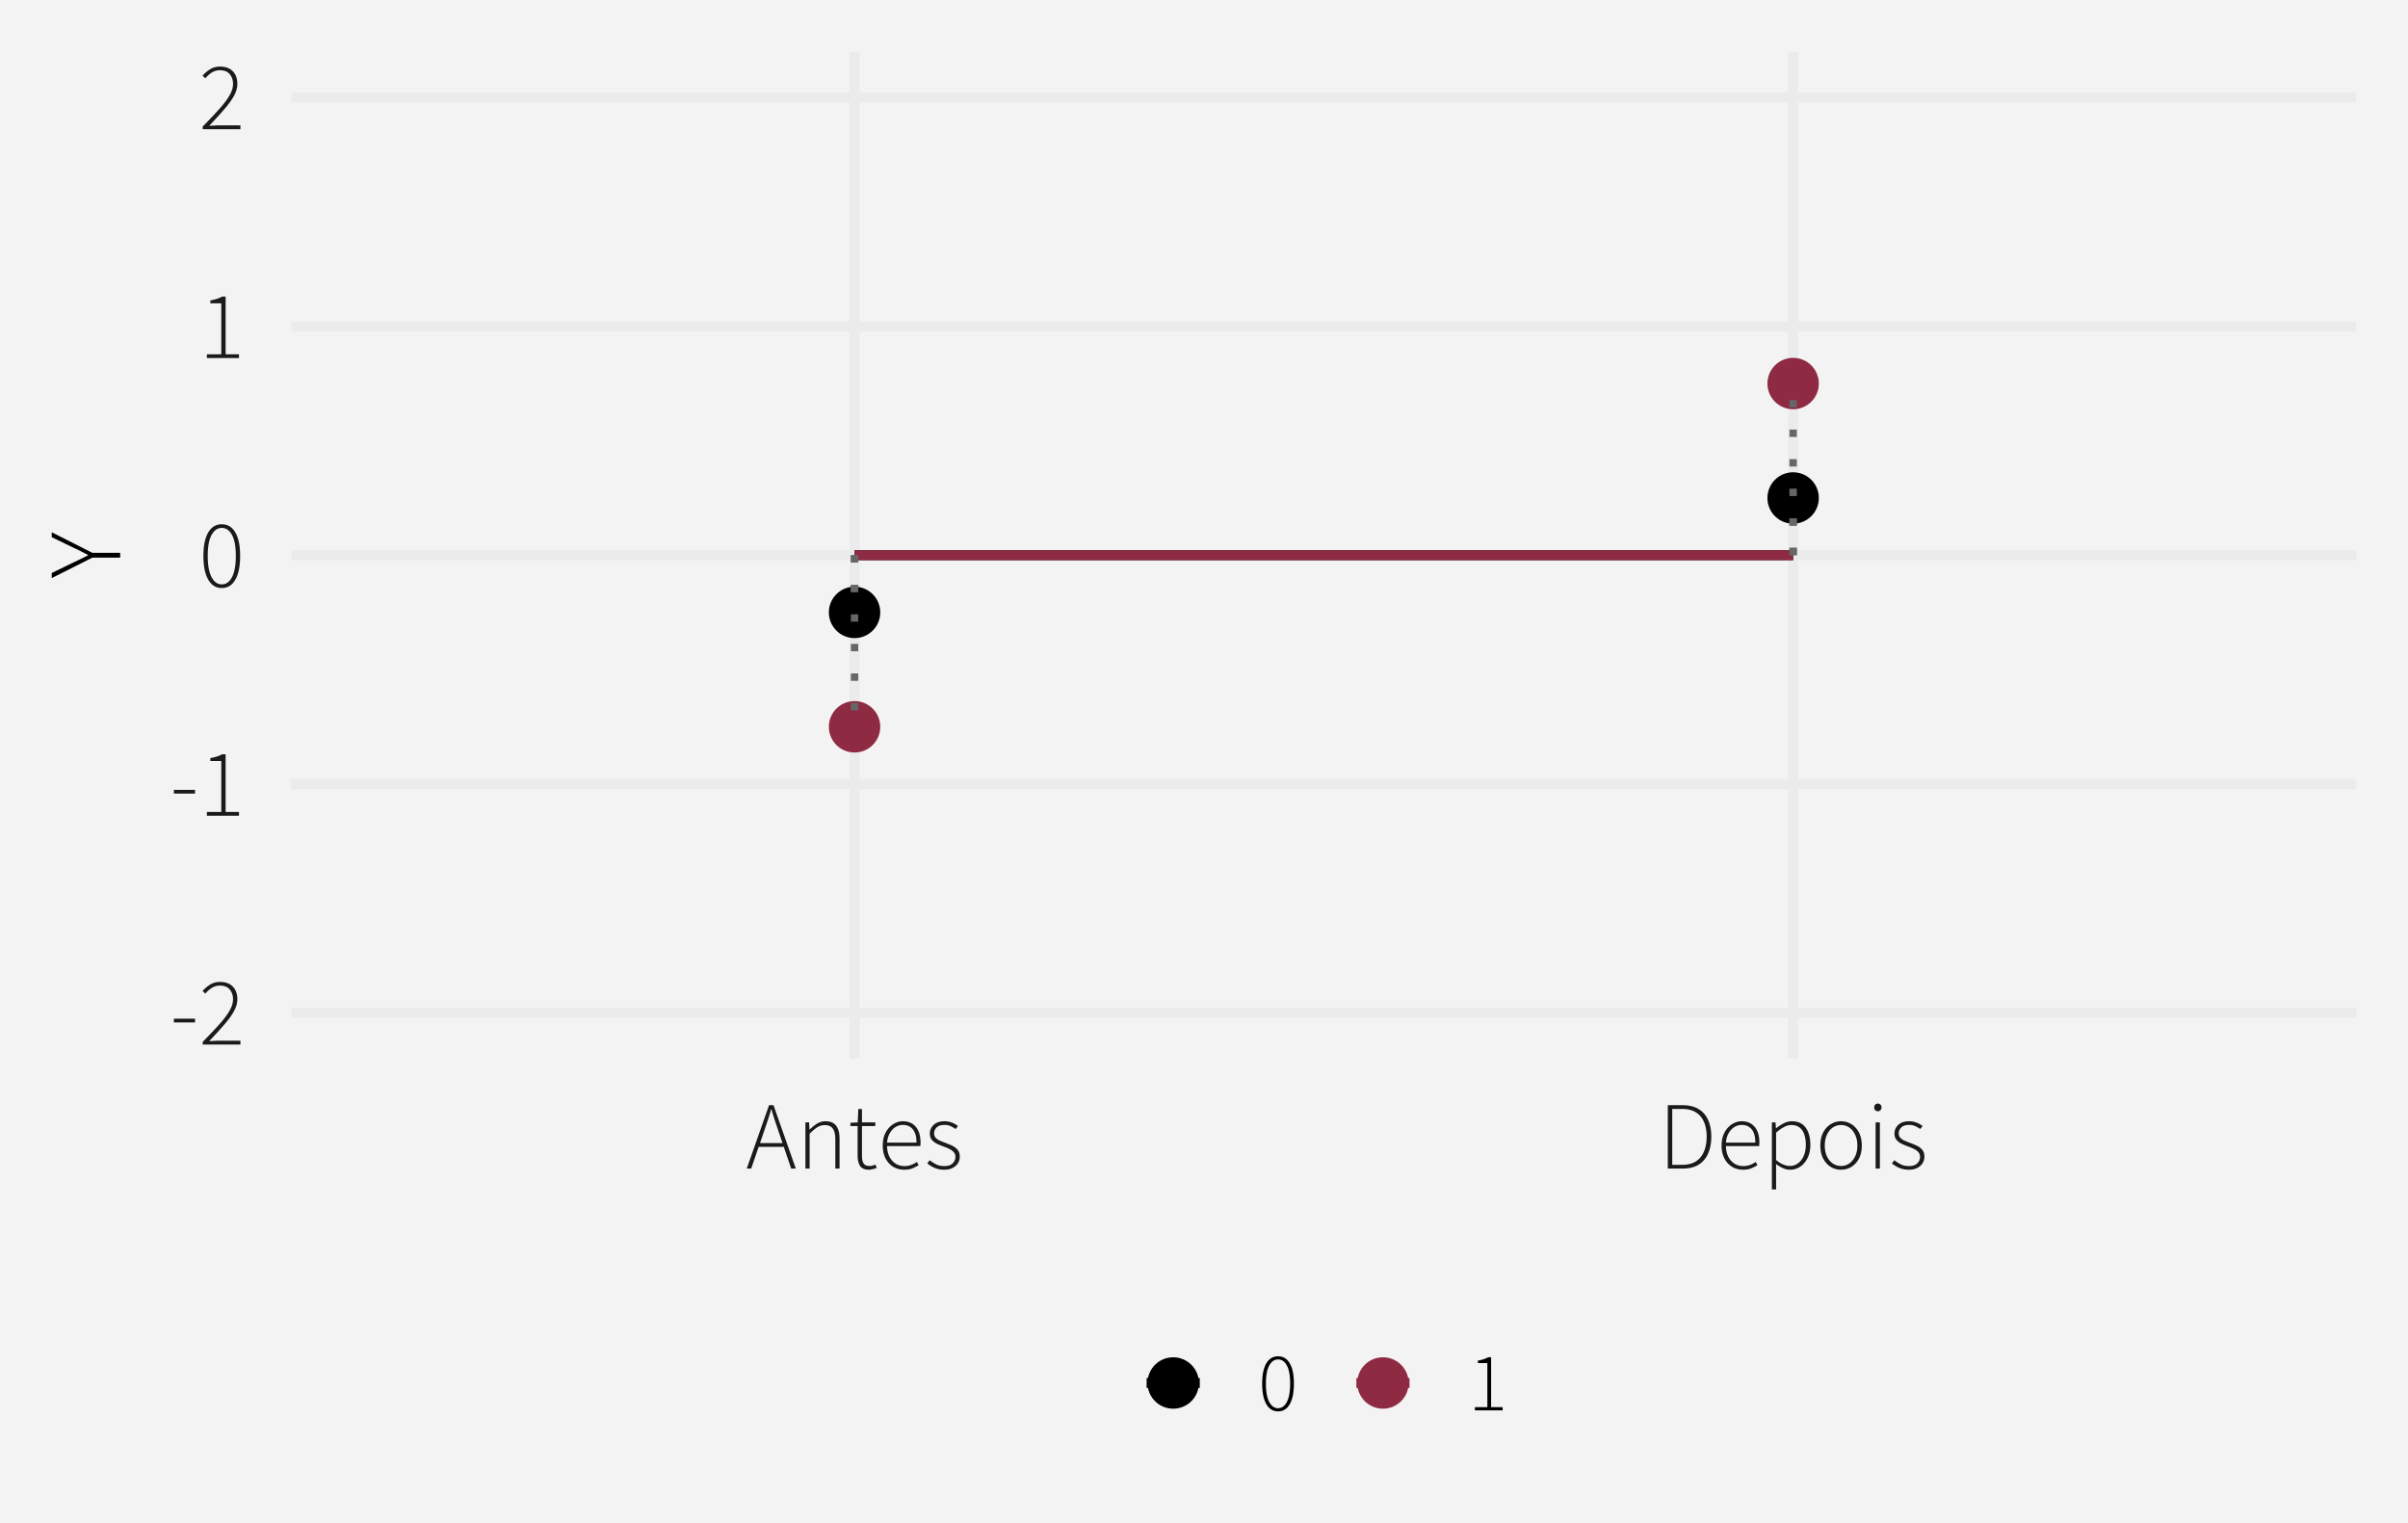 <?xml version="1.0" encoding="UTF-8"?>
<svg xmlns="http://www.w3.org/2000/svg" xmlns:xlink="http://www.w3.org/1999/xlink" width="626" height="396" viewBox="0 0 626 396">
<defs>
<clipPath id="clip-0">
<path clip-rule="nonzero" d="M 75.758 13.449 L 612.551 13.449 L 612.551 275.172 L 75.758 275.172 Z M 75.758 13.449 "/>
</clipPath>
<clipPath id="clip-1">
<path clip-rule="nonzero" d="M 75.758 261 L 612.551 261 L 612.551 265 L 75.758 265 Z M 75.758 261 "/>
</clipPath>
<clipPath id="clip-2">
<path clip-rule="nonzero" d="M 75.758 202 L 612.551 202 L 612.551 206 L 75.758 206 Z M 75.758 202 "/>
</clipPath>
<clipPath id="clip-3">
<path clip-rule="nonzero" d="M 75.758 143 L 612.551 143 L 612.551 146 L 75.758 146 Z M 75.758 143 "/>
</clipPath>
<clipPath id="clip-4">
<path clip-rule="nonzero" d="M 75.758 83 L 612.551 83 L 612.551 87 L 75.758 87 Z M 75.758 83 "/>
</clipPath>
<clipPath id="clip-5">
<path clip-rule="nonzero" d="M 75.758 24 L 612.551 24 L 612.551 27 L 75.758 27 Z M 75.758 24 "/>
</clipPath>
<clipPath id="clip-6">
<path clip-rule="nonzero" d="M 220 13.449 L 224 13.449 L 224 275.172 L 220 275.172 Z M 220 13.449 "/>
</clipPath>
<clipPath id="clip-7">
<path clip-rule="nonzero" d="M 464 13.449 L 468 13.449 L 468 275.172 L 464 275.172 Z M 464 13.449 "/>
</clipPath>
</defs>
<rect x="-62.6" y="-39.6" width="751.2" height="475.2" fill="rgb(100%, 100%, 100%)" fill-opacity="1"/>
<rect x="-62.6" y="-39.6" width="751.2" height="475.2" fill="rgb(95.294%, 95.294%, 95.294%)" fill-opacity="1"/>
<path fill="none" stroke-width="2.619" stroke-linecap="round" stroke-linejoin="round" stroke="rgb(95.294%, 95.294%, 95.294%)" stroke-opacity="1" stroke-miterlimit="10" d="M 0 396 L 626 396 L 626 0 L 0 0 Z M 0 396 "/>
<g clip-path="url(#clip-0)">
<path fill-rule="nonzero" fill="rgb(95.294%, 95.294%, 95.294%)" fill-opacity="1" stroke-width="2.619" stroke-linecap="round" stroke-linejoin="round" stroke="rgb(95.294%, 95.294%, 95.294%)" stroke-opacity="1" stroke-miterlimit="10" d="M 75.758 275.172 L 612.551 275.172 L 612.551 13.449 L 75.758 13.449 Z M 75.758 275.172 "/>
</g>
<g clip-path="url(#clip-1)">
<path fill="none" stroke-width="2.619" stroke-linecap="butt" stroke-linejoin="round" stroke="rgb(92.157%, 92.157%, 92.157%)" stroke-opacity="1" stroke-miterlimit="10" d="M 75.758 263.277 L 612.551 263.277 "/>
</g>
<g clip-path="url(#clip-2)">
<path fill="none" stroke-width="2.619" stroke-linecap="butt" stroke-linejoin="round" stroke="rgb(92.157%, 92.157%, 92.157%)" stroke-opacity="1" stroke-miterlimit="10" d="M 75.758 203.793 L 612.551 203.793 "/>
</g>
<g clip-path="url(#clip-3)">
<path fill="none" stroke-width="2.619" stroke-linecap="butt" stroke-linejoin="round" stroke="rgb(92.157%, 92.157%, 92.157%)" stroke-opacity="1" stroke-miterlimit="10" d="M 75.758 144.312 L 612.551 144.312 "/>
</g>
<g clip-path="url(#clip-4)">
<path fill="none" stroke-width="2.619" stroke-linecap="butt" stroke-linejoin="round" stroke="rgb(92.157%, 92.157%, 92.157%)" stroke-opacity="1" stroke-miterlimit="10" d="M 75.758 84.828 L 612.551 84.828 "/>
</g>
<g clip-path="url(#clip-5)">
<path fill="none" stroke-width="2.619" stroke-linecap="butt" stroke-linejoin="round" stroke="rgb(92.157%, 92.157%, 92.157%)" stroke-opacity="1" stroke-miterlimit="10" d="M 75.758 25.348 L 612.551 25.348 "/>
</g>
<g clip-path="url(#clip-6)">
<path fill="none" stroke-width="2.619" stroke-linecap="butt" stroke-linejoin="round" stroke="rgb(92.157%, 92.157%, 92.157%)" stroke-opacity="1" stroke-miterlimit="10" d="M 222.156 275.172 L 222.156 13.449 "/>
</g>
<g clip-path="url(#clip-7)">
<path fill="none" stroke-width="2.619" stroke-linecap="butt" stroke-linejoin="round" stroke="rgb(92.157%, 92.157%, 92.157%)" stroke-opacity="1" stroke-miterlimit="10" d="M 466.152 275.172 L 466.152 13.449 "/>
</g>
<path fill-rule="nonzero" fill="rgb(0%, 0%, 0%)" fill-opacity="1" stroke-width="0.709" stroke-linecap="round" stroke-linejoin="round" stroke="rgb(0%, 0%, 0%)" stroke-opacity="1" stroke-miterlimit="10" d="M 228.484 159.184 C 228.484 162.68 225.652 165.512 222.156 165.512 C 218.66 165.512 215.828 162.68 215.828 159.184 C 215.828 155.688 218.66 152.852 222.156 152.852 C 225.652 152.852 228.484 155.688 228.484 159.184 "/>
<path fill-rule="nonzero" fill="rgb(0%, 0%, 0%)" fill-opacity="1" stroke-width="0.709" stroke-linecap="round" stroke-linejoin="round" stroke="rgb(0%, 0%, 0%)" stroke-opacity="1" stroke-miterlimit="10" d="M 472.48 129.441 C 472.48 132.938 469.648 135.77 466.152 135.77 C 462.656 135.77 459.824 132.938 459.824 129.441 C 459.824 125.945 462.656 123.113 466.152 123.113 C 469.648 123.113 472.48 125.945 472.48 129.441 "/>
<path fill-rule="nonzero" fill="rgb(56.078%, 16.471%, 26.275%)" fill-opacity="1" stroke-width="0.709" stroke-linecap="round" stroke-linejoin="round" stroke="rgb(56.078%, 16.471%, 26.275%)" stroke-opacity="1" stroke-miterlimit="10" d="M 228.484 188.922 C 228.484 192.418 225.652 195.254 222.156 195.254 C 218.66 195.254 215.828 192.418 215.828 188.922 C 215.828 185.43 218.66 182.594 222.156 182.594 C 225.652 182.594 228.484 185.43 228.484 188.922 "/>
<path fill-rule="nonzero" fill="rgb(56.078%, 16.471%, 26.275%)" fill-opacity="1" stroke-width="0.709" stroke-linecap="round" stroke-linejoin="round" stroke="rgb(56.078%, 16.471%, 26.275%)" stroke-opacity="1" stroke-miterlimit="10" d="M 472.48 99.699 C 472.48 103.195 469.648 106.027 466.152 106.027 C 462.656 106.027 459.824 103.195 459.824 99.699 C 459.824 96.203 462.656 93.371 466.152 93.371 C 469.648 93.371 472.48 96.203 472.48 99.699 "/>
<path fill="none" stroke-width="2.561" stroke-linecap="butt" stroke-linejoin="round" stroke="rgb(0%, 0%, 0%)" stroke-opacity="1" stroke-miterlimit="10" d="M 222.156 144.312 L 466.152 144.312 "/>
<path fill="none" stroke-width="2.561" stroke-linecap="butt" stroke-linejoin="round" stroke="rgb(56.078%, 16.471%, 26.275%)" stroke-opacity="1" stroke-miterlimit="10" d="M 222.156 144.312 L 466.152 144.312 "/>
<path fill="none" stroke-width="1.921" stroke-linecap="butt" stroke-linejoin="round" stroke="rgb(40%, 40%, 40%)" stroke-opacity="1" stroke-dasharray="1.921 5.762" stroke-miterlimit="10" d="M 222.156 144.312 L 222.156 159.184 "/>
<path fill="none" stroke-width="1.921" stroke-linecap="butt" stroke-linejoin="round" stroke="rgb(40%, 40%, 40%)" stroke-opacity="1" stroke-dasharray="1.921 5.762" stroke-miterlimit="10" d="M 466.152 144.312 L 466.152 129.441 "/>
<path fill="none" stroke-width="1.921" stroke-linecap="butt" stroke-linejoin="round" stroke="rgb(40%, 40%, 40%)" stroke-opacity="1" stroke-dasharray="1.921 5.762" stroke-miterlimit="10" d="M 222.156 144.312 L 222.156 188.922 "/>
<path fill="none" stroke-width="1.921" stroke-linecap="butt" stroke-linejoin="round" stroke="rgb(40%, 40%, 40%)" stroke-opacity="1" stroke-dasharray="1.921 5.762" stroke-miterlimit="10" d="M 466.152 144.312 L 466.152 99.699 "/>
<path fill-rule="nonzero" fill="rgb(10.196%, 10.196%, 10.196%)" fill-opacity="1" d="M 45.203 265.766 L 45.203 264.789 L 50.703 264.789 L 50.703 265.766 Z M 45.203 265.766 "/>
<path fill-rule="nonzero" fill="rgb(10.196%, 10.196%, 10.196%)" fill-opacity="1" d="M 52.703 271.516 L 52.703 270.816 L 53.219 270.285 L 53.719 269.773 L 54.199 269.273 L 54.664 268.789 L 55.109 268.32 L 55.539 267.867 L 55.949 267.426 L 56.344 267 L 56.719 266.586 L 57.078 266.191 L 57.422 265.797 L 57.746 265.418 L 58.051 265.043 L 58.34 264.676 L 58.609 264.32 L 58.863 263.973 L 59.102 263.633 L 59.32 263.301 L 59.52 262.98 L 59.703 262.664 L 59.871 262.355 L 60.02 262.051 L 60.152 261.75 L 60.266 261.453 L 60.359 261.16 L 60.438 260.867 L 60.5 260.582 L 60.543 260.297 L 60.57 260.016 L 60.578 259.738 L 60.57 259.445 L 60.547 259.16 L 60.504 258.883 L 60.441 258.617 L 60.367 258.359 L 60.273 258.109 L 60.164 257.871 L 60.035 257.645 L 59.891 257.426 L 59.73 257.215 L 59.555 257.02 L 59.359 256.844 L 59.148 256.691 L 58.914 256.559 L 58.66 256.445 L 58.387 256.355 L 58.098 256.281 L 57.785 256.23 L 57.453 256.199 L 57.105 256.191 L 56.891 256.195 L 56.68 256.215 L 56.469 256.242 L 56.262 256.285 L 56.055 256.34 L 55.852 256.406 L 55.648 256.484 L 55.449 256.574 L 55.25 256.676 L 55.055 256.789 L 54.867 256.914 L 54.684 257.043 L 54.504 257.176 L 54.332 257.316 L 54.16 257.465 L 53.996 257.617 L 53.836 257.777 L 53.68 257.941 L 53.527 258.113 L 53.379 258.289 L 52.656 257.59 L 52.836 257.395 L 53.023 257.203 L 53.211 257.02 L 53.406 256.84 L 53.605 256.672 L 53.805 256.508 L 54.012 256.348 L 54.223 256.199 L 54.438 256.055 L 54.656 255.914 L 54.879 255.785 L 55.109 255.672 L 55.348 255.57 L 55.59 255.484 L 55.844 255.41 L 56.102 255.348 L 56.367 255.301 L 56.637 255.266 L 56.918 255.246 L 57.203 255.238 L 57.625 255.25 L 58.023 255.289 L 58.406 255.352 L 58.77 255.434 L 59.109 255.547 L 59.434 255.68 L 59.738 255.84 L 60.02 256.023 L 60.285 256.23 L 60.531 256.465 L 60.754 256.719 L 60.953 256.988 L 61.129 257.273 L 61.281 257.574 L 61.41 257.891 L 61.516 258.223 L 61.598 258.57 L 61.656 258.938 L 61.691 259.316 L 61.703 259.715 L 61.695 260.031 L 61.668 260.348 L 61.621 260.664 L 61.555 260.984 L 61.473 261.301 L 61.371 261.621 L 61.25 261.945 L 61.113 262.266 L 60.957 262.59 L 60.781 262.914 L 60.594 263.242 L 60.391 263.574 L 60.172 263.91 L 59.938 264.254 L 59.691 264.602 L 59.43 264.953 L 59.152 265.312 L 58.859 265.676 L 58.551 266.043 L 58.23 266.414 L 57.898 266.793 L 57.555 267.184 L 57.199 267.582 L 56.832 267.992 L 56.453 268.41 L 56.062 268.836 L 55.66 269.273 L 55.246 269.719 L 54.816 270.176 L 54.379 270.641 L 54.508 270.629 L 54.773 270.613 L 54.902 270.605 L 55.434 270.574 L 55.57 270.57 L 55.703 270.566 L 55.844 270.555 L 55.98 270.547 L 56.121 270.539 L 56.258 270.531 L 56.391 270.527 L 56.527 270.523 L 56.793 270.516 L 62.504 270.516 L 62.504 271.516 Z M 52.703 271.516 "/>
<path fill-rule="nonzero" fill="rgb(10.196%, 10.196%, 10.196%)" fill-opacity="1" d="M 45.203 206.281 L 45.203 205.309 L 50.703 205.309 L 50.703 206.281 Z M 45.203 206.281 "/>
<path fill-rule="nonzero" fill="rgb(10.196%, 10.196%, 10.196%)" fill-opacity="1" d="M 53.781 212.031 L 53.781 211.059 L 57.531 211.059 L 57.531 197.809 L 54.68 197.809 L 54.68 197.059 L 54.871 197.02 L 55.062 196.984 L 55.246 196.945 L 55.426 196.906 L 55.605 196.863 L 55.777 196.82 L 55.945 196.773 L 56.113 196.73 L 56.273 196.68 L 56.43 196.633 L 56.582 196.582 L 56.73 196.527 L 56.875 196.477 L 57.012 196.418 L 57.148 196.363 L 57.277 196.305 L 57.402 196.246 L 57.523 196.184 L 57.641 196.121 L 57.754 196.059 L 58.656 196.059 L 58.656 211.059 L 62.129 211.059 L 62.129 212.031 Z M 53.781 212.031 "/>
<path fill-rule="nonzero" fill="rgb(10.196%, 10.196%, 10.196%)" fill-opacity="1" d="M 57.656 152.848 L 57.211 152.828 L 56.785 152.762 L 56.383 152.652 L 56 152.5 L 55.637 152.305 L 55.293 152.066 L 54.973 151.785 L 54.672 151.457 L 54.391 151.086 L 54.129 150.676 L 53.891 150.223 L 53.68 149.73 L 53.492 149.203 L 53.328 148.641 L 53.191 148.043 L 53.078 147.406 L 52.992 146.734 L 52.93 146.027 L 52.891 145.281 L 52.879 144.5 L 52.891 143.723 L 52.93 142.984 L 52.992 142.281 L 53.078 141.613 L 53.191 140.988 L 53.328 140.395 L 53.492 139.84 L 53.68 139.324 L 53.891 138.844 L 54.129 138.398 L 54.391 137.996 L 54.672 137.633 L 54.973 137.316 L 55.293 137.039 L 55.637 136.805 L 56 136.613 L 56.383 136.465 L 56.785 136.359 L 57.211 136.297 L 57.656 136.273 L 58.105 136.297 L 58.531 136.359 L 58.938 136.465 L 59.324 136.613 L 59.688 136.805 L 60.027 137.039 L 60.348 137.316 L 60.645 137.633 L 60.922 137.996 L 61.18 138.398 L 61.418 138.844 L 61.629 139.324 L 61.816 139.84 L 61.98 140.395 L 62.117 140.988 L 62.23 141.613 L 62.316 142.281 L 62.379 142.984 L 62.418 143.723 L 62.43 144.5 L 62.418 145.281 L 62.379 146.027 L 62.316 146.734 L 62.23 147.406 L 62.117 148.043 L 61.98 148.641 L 61.816 149.203 L 61.629 149.73 L 61.418 150.223 L 61.18 150.676 L 60.922 151.086 L 60.645 151.457 L 60.348 151.785 L 60.027 152.066 L 59.688 152.305 L 59.324 152.5 L 58.938 152.652 L 58.531 152.762 L 58.105 152.828 Z M 57.656 151.898 L 57.98 151.879 L 58.297 151.824 L 58.598 151.73 L 58.883 151.598 L 59.156 151.43 L 59.414 151.223 L 59.656 150.98 L 59.887 150.699 L 60.102 150.379 L 60.305 150.023 L 60.496 149.633 L 60.664 149.203 L 60.812 148.738 L 60.945 148.238 L 61.055 147.707 L 61.145 147.137 L 61.215 146.531 L 61.266 145.887 L 61.293 145.211 L 61.305 144.5 L 61.293 143.789 L 61.266 143.113 L 61.215 142.477 L 61.145 141.875 L 61.055 141.312 L 60.945 140.785 L 60.812 140.297 L 60.664 139.844 L 60.496 139.426 L 60.305 139.051 L 60.102 138.703 L 59.887 138.391 L 59.656 138.117 L 59.414 137.883 L 59.156 137.68 L 58.883 137.516 L 58.598 137.387 L 58.297 137.297 L 57.98 137.242 L 57.656 137.223 L 57.332 137.242 L 57.02 137.297 L 56.723 137.387 L 56.438 137.516 L 56.168 137.68 L 55.91 137.883 L 55.664 138.117 L 55.43 138.391 L 55.211 138.703 L 55.004 139.051 L 54.812 139.426 L 54.645 139.844 L 54.496 140.297 L 54.363 140.785 L 54.254 141.312 L 54.164 141.875 L 54.094 142.477 L 54.043 143.113 L 54.016 143.789 L 54.004 144.5 L 54.016 145.211 L 54.043 145.887 L 54.094 146.531 L 54.164 147.137 L 54.254 147.707 L 54.363 148.238 L 54.496 148.738 L 54.645 149.203 L 54.812 149.633 L 55.004 150.023 L 55.211 150.379 L 55.43 150.699 L 55.664 150.98 L 55.91 151.223 L 56.168 151.43 L 56.438 151.598 L 56.723 151.73 L 57.02 151.824 L 57.332 151.879 Z M 57.656 151.898 "/>
<path fill-rule="nonzero" fill="rgb(10.196%, 10.196%, 10.196%)" fill-opacity="1" d="M 53.781 93.066 L 53.781 92.09 L 57.531 92.09 L 57.531 78.84 L 54.68 78.84 L 54.68 78.09 L 55.062 78.02 L 55.246 77.98 L 55.426 77.938 L 55.605 77.898 L 55.777 77.855 L 56.113 77.762 L 56.273 77.715 L 56.43 77.668 L 56.582 77.617 L 56.73 77.562 L 56.875 77.508 L 57.148 77.398 L 57.277 77.34 L 57.402 77.281 L 57.523 77.219 L 57.641 77.156 L 57.754 77.09 L 58.656 77.09 L 58.656 92.09 L 62.129 92.09 L 62.129 93.066 Z M 53.781 93.066 "/>
<path fill-rule="nonzero" fill="rgb(10.196%, 10.196%, 10.196%)" fill-opacity="1" d="M 52.703 33.582 L 52.703 32.883 L 53.219 32.355 L 53.719 31.844 L 54.199 31.344 L 54.664 30.859 L 55.109 30.391 L 55.539 29.934 L 55.949 29.492 L 56.344 29.066 L 56.719 28.656 L 57.078 28.258 L 57.422 27.867 L 57.746 27.484 L 58.051 27.113 L 58.34 26.746 L 58.609 26.391 L 58.863 26.043 L 59.102 25.703 L 59.32 25.371 L 59.52 25.047 L 59.703 24.734 L 59.871 24.426 L 60.02 24.121 L 60.152 23.82 L 60.266 23.523 L 60.359 23.227 L 60.438 22.938 L 60.5 22.648 L 60.543 22.367 L 60.57 22.086 L 60.578 21.809 L 60.57 21.512 L 60.547 21.227 L 60.504 20.953 L 60.441 20.684 L 60.367 20.426 L 60.273 20.18 L 60.164 19.941 L 60.035 19.711 L 59.891 19.492 L 59.73 19.285 L 59.555 19.09 L 59.359 18.914 L 59.148 18.762 L 58.914 18.629 L 58.66 18.516 L 58.387 18.422 L 58.098 18.352 L 57.785 18.301 L 57.453 18.27 L 57.105 18.258 L 56.891 18.266 L 56.68 18.281 L 56.469 18.312 L 56.262 18.355 L 56.055 18.41 L 55.852 18.477 L 55.648 18.551 L 55.449 18.645 L 55.25 18.746 L 55.055 18.859 L 54.867 18.98 L 54.684 19.109 L 54.504 19.246 L 54.332 19.387 L 54.16 19.535 L 53.996 19.688 L 53.836 19.844 L 53.68 20.012 L 53.527 20.18 L 53.379 20.359 L 52.656 19.66 L 52.836 19.461 L 53.211 19.086 L 53.406 18.91 L 53.605 18.738 L 53.805 18.574 L 54.012 18.418 L 54.223 18.266 L 54.438 18.121 L 54.656 17.984 L 54.879 17.855 L 55.109 17.742 L 55.348 17.641 L 55.59 17.551 L 55.844 17.477 L 56.102 17.418 L 56.367 17.371 L 56.637 17.336 L 56.918 17.316 L 57.203 17.309 L 57.625 17.32 L 58.023 17.359 L 58.406 17.418 L 58.77 17.504 L 59.109 17.613 L 59.434 17.75 L 59.738 17.91 L 60.02 18.094 L 60.285 18.301 L 60.531 18.535 L 60.754 18.785 L 60.953 19.055 L 61.129 19.34 L 61.281 19.641 L 61.41 19.957 L 61.516 20.293 L 61.598 20.641 L 61.656 21.004 L 61.691 21.387 L 61.703 21.785 L 61.695 22.098 L 61.668 22.414 L 61.621 22.734 L 61.555 23.051 L 61.473 23.371 L 61.371 23.691 L 61.25 24.012 L 61.113 24.336 L 60.957 24.66 L 60.781 24.984 L 60.594 25.312 L 60.391 25.645 L 60.172 25.98 L 59.938 26.324 L 59.691 26.672 L 59.43 27.023 L 59.152 27.383 L 58.859 27.742 L 58.551 28.109 L 58.23 28.484 L 57.898 28.863 L 57.555 29.254 L 57.199 29.652 L 56.832 30.059 L 56.453 30.477 L 56.062 30.906 L 55.66 31.34 L 55.246 31.789 L 54.816 32.242 L 54.379 32.707 L 54.508 32.699 L 54.641 32.691 L 54.773 32.68 L 54.902 32.672 L 55.168 32.656 L 55.301 32.652 L 55.434 32.645 L 55.57 32.641 L 55.703 32.633 L 55.844 32.625 L 55.98 32.617 L 56.121 32.609 L 56.258 32.602 L 56.391 32.598 L 56.527 32.59 L 56.66 32.59 L 56.793 32.586 L 56.926 32.586 L 57.055 32.582 L 62.504 32.582 L 62.504 33.582 Z M 52.703 33.582 "/>
<path fill-rule="nonzero" fill="rgb(10.196%, 10.196%, 10.196%)" fill-opacity="1" d="M 198.633 294.055 L 197.582 297.129 L 203.43 297.129 L 202.383 294.055 L 202.281 293.758 L 202.086 293.18 L 201.988 292.895 L 201.895 292.609 L 201.801 292.328 L 201.613 291.773 L 201.523 291.5 L 201.43 291.227 L 201.344 290.957 L 201.164 290.402 L 201.074 290.121 L 200.988 289.836 L 200.902 289.547 L 200.812 289.254 L 200.727 288.957 L 200.641 288.656 L 200.555 288.352 L 200.457 288.352 L 200.371 288.656 L 200.285 288.957 L 200.199 289.254 L 200.113 289.547 L 200.023 289.836 L 199.938 290.121 L 199.848 290.402 L 199.762 290.68 L 199.672 290.957 L 199.582 291.227 L 199.492 291.5 L 199.398 291.773 L 199.309 292.051 L 199.215 292.328 L 199.117 292.609 L 199.023 292.895 L 198.926 293.18 L 198.73 293.758 Z M 194.133 303.754 L 199.93 287.277 L 201.082 287.277 L 206.883 303.754 L 205.68 303.754 L 203.758 298.102 L 197.23 298.102 L 195.281 303.754 Z M 194.133 303.754 "/>
<path fill-rule="nonzero" fill="rgb(10.196%, 10.196%, 10.196%)" fill-opacity="1" d="M 209.383 303.754 L 209.383 291.754 L 210.332 291.754 L 210.43 293.602 L 210.508 293.602 L 210.691 293.422 L 210.879 293.246 L 211.066 293.078 L 211.254 292.914 L 211.445 292.758 L 211.633 292.609 L 211.824 292.469 L 212.02 292.332 L 212.211 292.203 L 212.406 292.078 L 212.609 291.961 L 212.816 291.852 L 213.027 291.758 L 213.242 291.68 L 213.461 291.609 L 213.688 291.555 L 213.918 291.508 L 214.152 291.477 L 214.391 291.461 L 214.633 291.453 L 214.992 291.465 L 215.332 291.5 L 215.652 291.559 L 215.957 291.637 L 216.238 291.742 L 216.5 291.867 L 216.742 292.016 L 216.969 292.188 L 217.172 292.383 L 217.355 292.602 L 217.527 292.84 L 217.68 293.102 L 217.816 293.387 L 217.934 293.695 L 218.031 294.027 L 218.113 294.387 L 218.176 294.766 L 218.219 295.172 L 218.246 295.602 L 218.258 296.055 L 218.258 303.754 L 217.156 303.754 L 217.156 296.203 L 217.148 295.828 L 217.129 295.473 L 217.098 295.141 L 217.051 294.828 L 216.992 294.535 L 216.922 294.262 L 216.84 294.012 L 216.742 293.777 L 216.629 293.57 L 216.508 293.379 L 216.375 293.203 L 216.223 293.047 L 216.055 292.906 L 215.871 292.785 L 215.668 292.684 L 215.449 292.602 L 215.215 292.535 L 214.961 292.488 L 214.691 292.461 L 214.406 292.453 L 214.195 292.457 L 213.984 292.477 L 213.781 292.504 L 213.578 292.547 L 213.383 292.598 L 213.188 292.66 L 213 292.734 L 212.816 292.82 L 212.633 292.918 L 212.457 293.027 L 212.281 293.145 L 212.098 293.27 L 211.91 293.41 L 211.719 293.559 L 211.523 293.723 L 211.324 293.895 L 211.121 294.078 L 210.914 294.277 L 210.699 294.484 L 210.48 294.703 L 210.48 303.754 Z M 209.383 303.754 "/>
<path fill-rule="nonzero" fill="rgb(10.196%, 10.196%, 10.196%)" fill-opacity="1" d="M 225.957 304.055 L 225.617 304.043 L 225.301 304.012 L 225.008 303.965 L 224.738 303.895 L 224.488 303.805 L 224.262 303.691 L 224.059 303.562 L 223.875 303.414 L 223.719 303.242 L 223.582 303.055 L 223.461 302.844 L 223.355 302.621 L 223.262 302.387 L 223.18 302.141 L 223.113 301.883 L 223.055 301.617 L 223.012 301.336 L 222.98 301.047 L 222.961 300.742 L 222.957 300.43 L 222.957 292.703 L 221.082 292.703 L 221.082 291.852 L 222.98 291.754 L 223.133 288.277 L 224.082 288.277 L 224.082 291.754 L 227.555 291.754 L 227.555 292.703 L 224.082 292.703 L 224.082 300.527 L 224.086 300.754 L 224.098 300.969 L 224.117 301.176 L 224.145 301.375 L 224.18 301.566 L 224.227 301.746 L 224.277 301.918 L 224.336 302.082 L 224.406 302.234 L 224.48 302.379 L 224.57 302.512 L 224.676 302.629 L 224.797 302.734 L 224.934 302.828 L 225.086 302.902 L 225.258 302.965 L 225.445 303.016 L 225.648 303.051 L 225.871 303.07 L 226.105 303.078 L 226.176 303.078 L 226.25 303.074 L 226.32 303.07 L 226.469 303.055 L 226.543 303.043 L 226.621 303.027 L 226.699 303.016 L 226.855 302.977 L 226.941 302.953 L 227.023 302.926 L 227.102 302.902 L 227.258 302.848 L 227.332 302.82 L 227.402 302.789 L 227.473 302.762 L 227.539 302.734 L 227.605 302.703 L 227.906 303.602 L 227.695 303.672 L 227.484 303.734 L 227.375 303.766 L 227.27 303.797 L 226.941 303.879 L 226.832 303.902 L 226.727 303.934 L 226.531 303.98 L 226.441 304 L 226.352 304.016 L 226.266 304.027 L 226.184 304.039 L 226.105 304.047 L 226.027 304.051 Z M 225.957 304.055 "/>
<path fill-rule="nonzero" fill="rgb(10.196%, 10.196%, 10.196%)" fill-opacity="1" d="M 235.031 304.055 L 234.73 304.047 L 234.43 304.023 L 234.141 303.984 L 233.852 303.934 L 233.57 303.867 L 233.293 303.781 L 233.02 303.688 L 232.75 303.574 L 232.488 303.445 L 232.23 303.305 L 231.988 303.148 L 231.75 302.977 L 231.527 302.793 L 231.312 302.598 L 231.105 302.391 L 230.91 302.168 L 230.727 301.934 L 230.551 301.688 L 230.387 301.426 L 230.23 301.152 L 230.09 300.863 L 229.961 300.562 L 229.848 300.25 L 229.75 299.93 L 229.668 299.598 L 229.602 299.254 L 229.551 298.902 L 229.512 298.539 L 229.488 298.164 L 229.48 297.777 L 229.488 297.391 L 229.512 297.012 L 229.551 296.645 L 229.602 296.289 L 229.668 295.945 L 229.75 295.613 L 229.848 295.297 L 229.961 294.984 L 230.09 294.688 L 230.23 294.402 L 230.387 294.125 L 230.551 293.859 L 230.723 293.609 L 230.902 293.371 L 231.094 293.148 L 231.293 292.938 L 231.504 292.738 L 231.719 292.555 L 231.945 292.387 L 232.18 292.227 L 232.422 292.082 L 232.668 291.949 L 232.914 291.832 L 233.16 291.73 L 233.414 291.648 L 233.668 291.578 L 233.922 291.523 L 234.18 291.484 L 234.441 291.461 L 234.707 291.453 L 235.129 291.469 L 235.531 291.512 L 235.914 291.582 L 236.277 291.684 L 236.625 291.816 L 236.953 291.977 L 237.262 292.164 L 237.555 292.383 L 237.828 292.629 L 238.082 292.902 L 238.312 293.207 L 238.523 293.531 L 238.707 293.883 L 238.867 294.254 L 239 294.652 L 239.109 295.074 L 239.195 295.52 L 239.258 295.992 L 239.293 296.484 L 239.305 297.004 L 239.305 297.137 L 239.301 297.184 L 239.301 297.227 L 239.297 297.273 L 239.293 297.316 L 239.289 297.363 L 239.285 297.406 L 239.281 297.453 L 239.281 297.543 L 239.277 297.59 L 239.273 297.633 L 239.27 297.68 L 239.262 297.723 L 239.258 297.77 L 239.25 297.812 L 239.242 297.859 L 239.23 297.902 L 230.605 297.902 L 230.617 298.199 L 230.637 298.488 L 230.668 298.773 L 230.711 299.051 L 230.762 299.32 L 230.824 299.586 L 230.898 299.844 L 230.984 300.094 L 231.078 300.34 L 231.18 300.578 L 231.301 300.809 L 231.43 301.027 L 231.566 301.238 L 231.711 301.438 L 231.863 301.629 L 232.023 301.809 L 232.195 301.977 L 232.375 302.137 L 232.562 302.289 L 232.758 302.43 L 232.965 302.555 L 233.18 302.672 L 233.402 302.773 L 233.629 302.859 L 233.863 302.934 L 234.105 302.996 L 234.352 303.043 L 234.605 303.078 L 234.863 303.098 L 235.133 303.102 L 235.324 303.102 L 235.699 303.078 L 235.879 303.055 L 236.055 303.027 L 236.23 302.996 L 236.398 302.957 L 236.562 302.91 L 236.727 302.859 L 236.883 302.805 L 237.039 302.742 L 237.352 302.609 L 237.648 302.461 L 237.797 302.379 L 237.941 302.297 L 238.082 302.211 L 238.219 302.121 L 238.355 302.027 L 238.805 302.879 L 238.664 302.961 L 238.52 303.047 L 238.371 303.129 L 238.219 303.211 L 238.062 303.289 L 237.902 303.371 L 237.742 303.449 L 237.574 303.527 L 237.406 303.602 L 237.23 303.68 L 237.051 303.75 L 236.863 303.812 L 236.668 303.871 L 236.461 303.918 L 236.242 303.961 L 236.02 303.992 L 235.785 304.02 L 235.543 304.039 L 235.293 304.051 Z M 230.605 297.004 L 238.258 297.004 L 238.246 296.555 L 238.219 296.129 L 238.172 295.727 L 238.105 295.348 L 238.02 294.992 L 237.914 294.656 L 237.793 294.348 L 237.648 294.059 L 237.488 293.793 L 237.305 293.555 L 237.109 293.336 L 236.898 293.141 L 236.676 292.965 L 236.438 292.816 L 236.188 292.691 L 235.922 292.586 L 235.645 292.508 L 235.355 292.449 L 235.051 292.414 L 234.73 292.402 L 234.527 292.41 L 234.328 292.426 L 234.129 292.453 L 233.93 292.492 L 233.738 292.539 L 233.547 292.602 L 233.359 292.672 L 233.172 292.754 L 232.988 292.848 L 232.805 292.953 L 232.633 293.066 L 232.469 293.191 L 232.305 293.324 L 232.152 293.469 L 232 293.621 L 231.855 293.785 L 231.715 293.957 L 231.582 294.137 L 231.453 294.328 L 231.332 294.527 L 231.215 294.738 L 231.109 294.957 L 231.016 295.18 L 230.926 295.418 L 230.852 295.66 L 230.781 295.91 L 230.723 296.172 L 230.676 296.441 L 230.637 296.719 Z M 230.605 297.004 "/>
<path fill-rule="nonzero" fill="rgb(10.196%, 10.196%, 10.196%)" fill-opacity="1" d="M 245.457 304.055 L 245.195 304.047 L 244.934 304.035 L 244.676 304.012 L 244.426 303.977 L 244.176 303.934 L 243.93 303.883 L 243.688 303.82 L 243.449 303.75 L 243.215 303.668 L 242.98 303.578 L 242.762 303.477 L 242.543 303.371 L 242.336 303.262 L 242.133 303.148 L 241.938 303.035 L 241.75 302.914 L 241.566 302.793 L 241.391 302.668 L 241.219 302.535 L 241.055 302.402 L 241.707 301.578 L 241.863 301.703 L 242.02 301.82 L 242.18 301.938 L 242.344 302.051 L 242.508 302.16 L 242.672 302.266 L 242.84 302.367 L 243.184 302.562 L 243.355 302.652 L 243.535 302.738 L 243.723 302.816 L 243.918 302.883 L 244.125 302.941 L 244.336 302.992 L 244.559 303.031 L 244.789 303.062 L 245.027 303.086 L 245.277 303.098 L 245.531 303.102 L 245.805 303.098 L 246.066 303.074 L 246.312 303.039 L 246.543 302.992 L 246.762 302.93 L 246.969 302.852 L 247.16 302.762 L 247.34 302.656 L 247.504 302.535 L 247.656 302.402 L 247.793 302.258 L 247.918 302.105 L 248.027 301.949 L 248.121 301.789 L 248.199 301.621 L 248.266 301.453 L 248.316 301.277 L 248.352 301.098 L 248.375 300.914 L 248.383 300.727 L 248.379 300.582 L 248.363 300.438 L 248.34 300.301 L 248.309 300.168 L 248.27 300.039 L 248.219 299.918 L 248.16 299.801 L 248.094 299.688 L 248.016 299.582 L 247.93 299.477 L 247.84 299.379 L 247.742 299.285 L 247.641 299.195 L 247.535 299.105 L 247.426 299.023 L 247.312 298.941 L 247.191 298.863 L 247.066 298.789 L 246.938 298.719 L 246.805 298.652 L 246.676 298.59 L 246.543 298.527 L 246.414 298.465 L 246.277 298.406 L 246.145 298.348 L 246.008 298.289 L 245.734 298.18 L 245.598 298.129 L 245.457 298.078 L 245.098 297.945 L 244.918 297.875 L 244.742 297.805 L 244.562 297.734 L 244.387 297.66 L 244.207 297.586 L 244.031 297.512 L 243.855 297.434 L 243.68 297.352 L 243.516 297.27 L 243.355 297.184 L 243.199 297.094 L 243.051 296.996 L 242.906 296.898 L 242.77 296.793 L 242.637 296.684 L 242.512 296.57 L 242.395 296.449 L 242.281 296.328 L 242.176 296.195 L 242.082 296.055 L 242 295.906 L 241.93 295.75 L 241.867 295.586 L 241.82 295.414 L 241.781 295.234 L 241.754 295.047 L 241.738 294.855 L 241.73 294.652 L 241.742 294.391 L 241.77 294.141 L 241.82 293.895 L 241.887 293.656 L 241.977 293.43 L 242.082 293.207 L 242.211 292.996 L 242.355 292.789 L 242.52 292.594 L 242.707 292.402 L 242.914 292.223 L 243.141 292.062 L 243.387 291.918 L 243.648 291.797 L 243.926 291.691 L 244.223 291.605 L 244.535 291.539 L 244.867 291.492 L 245.215 291.461 L 245.582 291.453 L 245.777 291.457 L 245.969 291.469 L 246.16 291.484 L 246.352 291.508 L 246.539 291.539 L 246.727 291.578 L 246.91 291.625 L 247.094 291.676 L 247.277 291.738 L 247.457 291.805 L 247.641 291.875 L 247.816 291.953 L 247.988 292.031 L 248.152 292.113 L 248.312 292.203 L 248.469 292.297 L 248.617 292.391 L 248.762 292.492 L 248.898 292.594 L 249.031 292.703 L 248.43 293.477 L 248.18 293.305 L 247.922 293.141 L 247.664 292.992 L 247.531 292.922 L 247.266 292.789 L 247.133 292.727 L 246.996 292.668 L 246.852 292.609 L 246.707 292.562 L 246.555 292.52 L 246.398 292.484 L 246.242 292.457 L 246.078 292.434 L 245.906 292.418 L 245.734 292.406 L 245.555 292.402 L 245.285 292.41 L 245.027 292.43 L 244.781 292.465 L 244.551 292.512 L 244.336 292.57 L 244.137 292.645 L 243.953 292.734 L 243.781 292.836 L 243.625 292.949 L 243.48 293.078 L 243.359 293.215 L 243.246 293.355 L 243.148 293.496 L 243.066 293.641 L 242.992 293.789 L 242.938 293.941 L 242.891 294.098 L 242.859 294.254 L 242.84 294.414 L 242.832 294.578 L 242.836 294.711 L 242.848 294.84 L 242.867 294.965 L 242.891 295.082 L 242.926 295.195 L 242.965 295.309 L 243.016 295.414 L 243.07 295.516 L 243.137 295.609 L 243.207 295.703 L 243.289 295.793 L 243.375 295.879 L 243.469 295.961 L 243.562 296.039 L 243.664 296.117 L 243.875 296.258 L 243.992 296.328 L 244.109 296.391 L 244.23 296.453 L 244.363 296.508 L 244.492 296.562 L 244.758 296.672 L 245.031 296.781 L 245.168 296.84 L 245.441 296.949 L 245.582 297.004 L 245.77 297.074 L 245.961 297.145 L 246.148 297.219 L 246.332 297.293 L 246.52 297.367 L 246.703 297.441 L 246.887 297.52 L 247.07 297.594 L 247.25 297.672 L 247.609 297.836 L 247.777 297.926 L 247.941 298.02 L 248.102 298.117 L 248.25 298.223 L 248.395 298.332 L 248.531 298.449 L 248.664 298.57 L 248.789 298.695 L 248.906 298.828 L 249.02 298.969 L 249.121 299.117 L 249.211 299.277 L 249.289 299.449 L 249.355 299.629 L 249.41 299.816 L 249.453 300.02 L 249.484 300.227 L 249.5 300.449 L 249.508 300.68 L 249.5 300.855 L 249.488 301.031 L 249.465 301.207 L 249.43 301.379 L 249.387 301.547 L 249.336 301.715 L 249.273 301.875 L 249.203 302.039 L 249.121 302.195 L 249.031 302.352 L 248.934 302.5 L 248.824 302.641 L 248.707 302.777 L 248.582 302.91 L 248.449 303.035 L 248.309 303.152 L 248.16 303.27 L 248 303.379 L 247.832 303.48 L 247.656 303.578 L 247.473 303.668 L 247.281 303.75 L 247.082 303.82 L 246.871 303.883 L 246.656 303.934 L 246.434 303.977 L 246.199 304.012 L 245.961 304.035 L 245.711 304.047 Z M 245.457 304.055 "/>
<path fill-rule="nonzero" fill="rgb(10.196%, 10.196%, 10.196%)" fill-opacity="1" d="M 433.578 303.754 L 433.578 287.277 L 437.402 287.277 L 437.902 287.289 L 438.387 287.32 L 438.852 287.371 L 439.297 287.441 L 439.727 287.535 L 440.141 287.648 L 440.531 287.781 L 440.906 287.934 L 441.266 288.109 L 441.602 288.305 L 441.926 288.512 L 442.23 288.734 L 442.516 288.977 L 442.785 289.234 L 443.039 289.508 L 443.277 289.801 L 443.496 290.109 L 443.699 290.43 L 443.883 290.77 L 444.055 291.129 L 444.211 291.5 L 444.352 291.887 L 444.473 292.285 L 444.582 292.695 L 444.672 293.121 L 444.746 293.562 L 444.805 294.016 L 444.844 294.48 L 444.871 294.961 L 444.879 295.453 L 444.871 295.945 L 444.844 296.43 L 444.805 296.898 L 444.746 297.352 L 444.672 297.797 L 444.582 298.227 L 444.473 298.648 L 444.352 299.055 L 444.211 299.445 L 444.055 299.828 L 443.883 300.191 L 443.699 300.535 L 443.496 300.867 L 443.277 301.18 L 443.039 301.477 L 442.785 301.762 L 442.516 302.027 L 442.23 302.277 L 441.926 302.512 L 441.602 302.727 L 441.266 302.922 L 440.906 303.098 L 440.535 303.25 L 440.145 303.383 L 439.734 303.496 L 439.309 303.59 L 438.863 303.66 L 438.402 303.711 L 437.926 303.742 L 437.43 303.754 Z M 434.727 302.777 L 437.277 302.777 L 437.719 302.77 L 438.145 302.742 L 438.551 302.695 L 438.941 302.629 L 439.316 302.547 L 439.672 302.445 L 440.012 302.324 L 440.332 302.188 L 440.641 302.027 L 440.93 301.852 L 441.203 301.656 L 441.465 301.445 L 441.715 301.219 L 441.945 300.98 L 442.16 300.727 L 442.359 300.461 L 442.543 300.18 L 442.711 299.887 L 442.863 299.578 L 443.004 299.254 L 443.133 298.918 L 443.246 298.574 L 443.348 298.219 L 443.434 297.852 L 443.508 297.477 L 443.57 297.094 L 443.617 296.699 L 443.652 296.293 L 443.672 295.879 L 443.68 295.453 L 443.672 295.027 L 443.652 294.613 L 443.617 294.211 L 443.57 293.82 L 443.508 293.441 L 443.434 293.07 L 443.348 292.711 L 443.246 292.363 L 443.133 292.027 L 443.004 291.703 L 442.863 291.387 L 442.711 291.082 L 442.543 290.793 L 442.359 290.52 L 442.16 290.258 L 441.945 290.016 L 441.715 289.785 L 441.465 289.566 L 441.203 289.367 L 440.93 289.18 L 440.641 289.004 L 440.332 288.844 L 440.012 288.707 L 439.672 288.586 L 439.316 288.484 L 438.941 288.402 L 438.551 288.336 L 438.145 288.289 L 437.719 288.262 L 437.277 288.254 L 434.727 288.254 Z M 434.727 302.777 "/>
<path fill-rule="nonzero" fill="rgb(10.196%, 10.196%, 10.196%)" fill-opacity="1" d="M 453.102 304.055 L 452.801 304.047 L 452.504 304.023 L 452.211 303.984 L 451.922 303.934 L 451.641 303.867 L 451.363 303.781 L 451.09 303.688 L 450.824 303.574 L 450.559 303.445 L 450.305 303.305 L 450.059 303.148 L 449.824 302.977 L 449.598 302.793 L 449.383 302.598 L 449.18 302.391 L 448.984 302.168 L 448.797 301.934 L 448.621 301.688 L 448.457 301.426 L 448.305 301.152 L 448.16 300.863 L 448.031 300.562 L 447.922 300.25 L 447.824 299.93 L 447.742 299.598 L 447.672 299.254 L 447.621 298.902 L 447.582 298.539 L 447.559 298.164 L 447.555 297.777 L 447.559 297.391 L 447.582 297.012 L 447.621 296.645 L 447.672 296.289 L 447.742 295.945 L 447.824 295.613 L 447.922 295.297 L 448.031 294.984 L 448.16 294.688 L 448.305 294.402 L 448.457 294.125 L 448.621 293.859 L 448.793 293.609 L 448.977 293.371 L 449.164 293.148 L 449.363 292.938 L 449.574 292.738 L 449.789 292.555 L 450.016 292.387 L 450.254 292.227 L 450.492 292.082 L 450.738 291.949 L 450.984 291.832 L 451.234 291.73 L 451.484 291.648 L 451.738 291.578 L 451.992 291.523 L 452.254 291.484 L 452.516 291.461 L 452.777 291.453 L 453.199 291.469 L 453.602 291.512 L 453.984 291.582 L 454.352 291.684 L 454.695 291.816 L 455.023 291.977 L 455.336 292.164 L 455.625 292.383 L 455.898 292.629 L 456.152 292.902 L 456.387 293.207 L 456.594 293.531 L 456.777 293.883 L 456.938 294.254 L 457.07 294.652 L 457.184 295.074 L 457.266 295.52 L 457.328 295.992 L 457.367 296.484 L 457.379 297.004 L 457.379 297.047 L 457.375 297.094 L 457.375 297.184 L 457.371 297.227 L 457.367 297.273 L 457.367 297.316 L 457.363 297.363 L 457.359 297.406 L 457.352 297.453 L 457.352 297.543 L 457.348 297.59 L 457.344 297.633 L 457.34 297.68 L 457.336 297.723 L 457.328 297.77 L 457.32 297.812 L 457.312 297.859 L 457.305 297.902 L 448.68 297.902 L 448.688 298.199 L 448.707 298.488 L 448.738 298.773 L 448.781 299.051 L 448.836 299.32 L 448.898 299.586 L 448.969 299.844 L 449.055 300.094 L 449.148 300.34 L 449.254 300.578 L 449.371 300.809 L 449.5 301.027 L 449.637 301.238 L 449.781 301.438 L 449.934 301.629 L 450.098 301.809 L 450.266 301.977 L 450.445 302.137 L 450.633 302.289 L 450.828 302.43 L 451.035 302.555 L 451.25 302.672 L 451.473 302.773 L 451.699 302.859 L 451.934 302.934 L 452.176 302.996 L 452.422 303.043 L 452.676 303.078 L 452.938 303.098 L 453.203 303.102 L 453.395 303.102 L 453.586 303.09 L 453.77 303.078 L 453.949 303.055 L 454.129 303.027 L 454.301 302.996 L 454.469 302.957 L 454.633 302.91 L 454.797 302.859 L 454.953 302.805 L 455.113 302.742 L 455.27 302.676 L 455.422 302.609 L 455.574 302.535 L 455.723 302.461 L 456.012 302.297 L 456.152 302.211 L 456.293 302.121 L 456.43 302.027 L 456.879 302.879 L 456.734 302.961 L 456.59 303.047 L 456.441 303.129 L 456.289 303.211 L 456.133 303.289 L 455.977 303.371 L 455.812 303.449 L 455.645 303.527 L 455.477 303.602 L 455.305 303.68 L 455.125 303.75 L 454.934 303.812 L 454.738 303.871 L 454.531 303.918 L 454.316 303.961 L 454.09 303.992 L 453.855 304.02 L 453.613 304.039 L 453.363 304.051 Z M 448.68 297.004 L 456.328 297.004 L 456.316 296.555 L 456.289 296.129 L 456.242 295.727 L 456.176 295.348 L 456.09 294.992 L 455.984 294.656 L 455.863 294.348 L 455.719 294.059 L 455.559 293.793 L 455.379 293.555 L 455.18 293.336 L 454.973 293.141 L 454.746 292.965 L 454.508 292.816 L 454.258 292.691 L 453.996 292.586 L 453.719 292.508 L 453.426 292.449 L 453.121 292.414 L 452.805 292.402 L 452.598 292.41 L 452.398 292.426 L 452.199 292.453 L 452.004 292.492 L 451.809 292.539 L 451.617 292.602 L 451.43 292.672 L 451.242 292.754 L 451.059 292.848 L 450.879 292.953 L 450.707 293.066 L 450.539 293.191 L 450.379 293.324 L 450.223 293.469 L 450.07 293.621 L 449.926 293.785 L 449.789 293.957 L 449.652 294.137 L 449.527 294.328 L 449.402 294.527 L 449.289 294.738 L 449.184 294.957 L 449.086 295.18 L 449 295.418 L 448.922 295.66 L 448.855 295.91 L 448.797 296.172 L 448.746 296.441 L 448.707 296.719 Z M 448.68 297.004 "/>
<path fill-rule="nonzero" fill="rgb(10.196%, 10.196%, 10.196%)" fill-opacity="1" d="M 460.629 309.18 L 460.629 291.754 L 461.578 291.754 L 461.68 293.254 L 461.754 293.254 L 461.93 293.113 L 462.109 292.98 L 462.293 292.848 L 462.48 292.719 L 462.672 292.59 L 463.062 292.348 L 463.469 292.113 L 463.68 292.004 L 463.887 291.898 L 464.102 291.805 L 464.312 291.723 L 464.527 291.652 L 464.742 291.59 L 464.957 291.543 L 465.172 291.504 L 465.391 291.477 L 465.609 291.457 L 465.828 291.453 L 466.297 291.469 L 466.738 291.52 L 467.16 291.605 L 467.555 291.723 L 467.93 291.871 L 468.277 292.055 L 468.602 292.273 L 468.898 292.523 L 469.176 292.809 L 469.43 293.129 L 469.656 293.469 L 469.859 293.836 L 470.039 294.223 L 470.195 294.633 L 470.328 295.066 L 470.438 295.523 L 470.52 296 L 470.578 296.504 L 470.617 297.031 L 470.629 297.578 L 470.621 297.977 L 470.598 298.363 L 470.559 298.742 L 470.508 299.105 L 470.441 299.461 L 470.359 299.801 L 470.262 300.133 L 470.148 300.449 L 470.02 300.758 L 469.879 301.055 L 469.727 301.336 L 469.57 301.605 L 469.398 301.863 L 469.223 302.105 L 469.035 302.336 L 468.836 302.551 L 468.629 302.754 L 468.414 302.941 L 468.188 303.117 L 467.953 303.277 L 467.711 303.426 L 467.465 303.559 L 467.211 303.672 L 466.957 303.773 L 466.695 303.859 L 466.434 303.93 L 466.164 303.984 L 465.891 304.023 L 465.609 304.047 L 465.328 304.055 L 465.156 304.051 L 464.984 304.039 L 464.812 304.02 L 464.641 303.992 L 464.465 303.961 L 464.289 303.918 L 464.113 303.871 L 463.938 303.812 L 463.758 303.75 L 463.578 303.68 L 463.398 303.594 L 463.215 303.508 L 463.035 303.41 L 462.852 303.309 L 462.664 303.203 L 462.48 303.09 L 462.293 302.973 L 462.105 302.848 L 461.918 302.715 L 461.727 302.578 L 461.727 309.18 Z M 465.277 303.078 L 465.52 303.07 L 465.754 303.051 L 465.984 303.016 L 466.211 302.965 L 466.43 302.902 L 466.641 302.828 L 466.848 302.734 L 467.047 302.629 L 467.238 302.512 L 467.43 302.379 L 467.613 302.234 L 467.789 302.078 L 467.961 301.91 L 468.121 301.734 L 468.273 301.547 L 468.414 301.348 L 468.551 301.141 L 468.676 300.922 L 468.793 300.691 L 468.902 300.453 L 469.008 300.199 L 469.102 299.938 L 469.184 299.668 L 469.254 299.395 L 469.316 299.109 L 469.363 298.816 L 469.402 298.52 L 469.43 298.215 L 469.445 297.898 L 469.453 297.578 L 469.449 297.285 L 469.438 297 L 469.418 296.723 L 469.395 296.449 L 469.359 296.184 L 469.316 295.926 L 469.27 295.672 L 469.211 295.426 L 469.148 295.188 L 469.078 294.953 L 468.996 294.723 L 468.91 294.504 L 468.809 294.293 L 468.703 294.094 L 468.586 293.902 L 468.457 293.723 L 468.32 293.555 L 468.172 293.395 L 468.02 293.242 L 467.852 293.102 L 467.684 292.977 L 467.5 292.859 L 467.309 292.758 L 467.105 292.672 L 466.891 292.598 L 466.664 292.535 L 466.43 292.488 L 466.18 292.457 L 465.922 292.434 L 465.652 292.43 L 465.473 292.434 L 465.289 292.449 L 465.105 292.477 L 464.922 292.512 L 464.734 292.559 L 464.547 292.617 L 464.355 292.684 L 464.164 292.766 L 463.973 292.852 L 463.777 292.953 L 463.586 293.059 L 463.391 293.172 L 463.195 293.293 L 462.992 293.426 L 462.789 293.566 L 462.582 293.715 L 462.375 293.875 L 462.16 294.043 L 461.945 294.219 L 461.727 294.402 L 461.727 301.527 L 461.93 301.691 L 462.133 301.848 L 462.332 301.992 L 462.527 302.129 L 462.723 302.254 L 462.914 302.367 L 463.102 302.473 L 463.289 302.566 L 463.473 302.652 L 463.652 302.727 L 463.836 302.793 L 464.016 302.855 L 464.188 302.906 L 464.355 302.953 L 464.523 302.992 L 464.684 303.023 L 464.836 303.047 L 464.988 303.062 L 465.137 303.074 Z M 465.277 303.078 "/>
<path fill-rule="nonzero" fill="rgb(10.196%, 10.196%, 10.196%)" fill-opacity="1" d="M 478.602 304.055 L 478.32 304.047 L 478.039 304.023 L 477.766 303.988 L 477.496 303.938 L 477.227 303.871 L 476.965 303.793 L 476.707 303.699 L 476.449 303.59 L 476.199 303.465 L 475.953 303.328 L 475.711 303.172 L 475.48 303.004 L 475.262 302.82 L 475.047 302.625 L 474.848 302.414 L 474.652 302.195 L 474.469 301.961 L 474.297 301.711 L 474.133 301.453 L 473.977 301.18 L 473.836 300.887 L 473.707 300.586 L 473.594 300.273 L 473.496 299.949 L 473.414 299.617 L 473.348 299.27 L 473.297 298.914 L 473.258 298.547 L 473.234 298.168 L 473.227 297.777 L 473.234 297.379 L 473.258 296.992 L 473.297 296.621 L 473.348 296.258 L 473.414 295.91 L 473.496 295.574 L 473.594 295.25 L 473.707 294.938 L 473.836 294.641 L 473.977 294.352 L 474.133 294.074 L 474.297 293.812 L 474.469 293.562 L 474.652 293.324 L 474.848 293.102 L 475.047 292.895 L 475.262 292.703 L 475.48 292.52 L 475.711 292.355 L 475.953 292.203 L 476.199 292.062 L 476.449 291.934 L 476.707 291.82 L 476.965 291.723 L 477.227 291.641 L 477.496 291.574 L 477.766 291.52 L 478.039 291.484 L 478.32 291.461 L 478.602 291.453 L 478.891 291.461 L 479.172 291.484 L 479.453 291.52 L 479.727 291.574 L 479.996 291.641 L 480.262 291.723 L 480.523 291.82 L 480.777 291.934 L 481.031 292.062 L 481.277 292.203 L 481.52 292.355 L 481.75 292.52 L 481.969 292.703 L 482.184 292.895 L 482.383 293.102 L 482.578 293.324 L 482.762 293.562 L 482.934 293.812 L 483.098 294.074 L 483.254 294.352 L 483.395 294.641 L 483.523 294.938 L 483.637 295.25 L 483.734 295.574 L 483.816 295.91 L 483.883 296.258 L 483.934 296.621 L 483.973 296.992 L 483.996 297.379 L 484.004 297.777 L 483.996 298.168 L 483.973 298.547 L 483.934 298.914 L 483.883 299.27 L 483.816 299.617 L 483.734 299.949 L 483.637 300.273 L 483.523 300.586 L 483.395 300.887 L 483.254 301.18 L 483.098 301.453 L 482.934 301.711 L 482.762 301.961 L 482.578 302.195 L 482.383 302.414 L 482.184 302.625 L 481.969 302.82 L 481.75 303.004 L 481.52 303.172 L 481.277 303.328 L 481.031 303.465 L 480.777 303.59 L 480.523 303.699 L 480.262 303.793 L 479.996 303.871 L 479.727 303.938 L 479.453 303.988 L 479.172 304.023 L 478.891 304.047 Z M 478.602 303.078 L 478.844 303.07 L 479.082 303.051 L 479.312 303.016 L 479.539 302.969 L 479.758 302.91 L 479.973 302.836 L 480.184 302.746 L 480.387 302.645 L 480.586 302.531 L 480.777 302.402 L 480.965 302.262 L 481.141 302.113 L 481.312 301.953 L 481.473 301.781 L 481.629 301.602 L 481.773 301.414 L 481.91 301.215 L 482.043 301.004 L 482.164 300.781 L 482.277 300.555 L 482.387 300.309 L 482.484 300.059 L 482.57 299.801 L 482.645 299.531 L 482.711 299.258 L 482.762 298.977 L 482.801 298.688 L 482.828 298.395 L 482.848 298.09 L 482.852 297.777 L 482.848 297.461 L 482.828 297.152 L 482.801 296.855 L 482.762 296.562 L 482.711 296.277 L 482.645 296.004 L 482.57 295.734 L 482.484 295.473 L 482.387 295.223 L 482.277 294.977 L 482.164 294.742 L 482.043 294.52 L 481.91 294.305 L 481.773 294.102 L 481.629 293.91 L 481.473 293.727 L 481.312 293.555 L 481.141 293.395 L 480.965 293.242 L 480.777 293.102 L 480.586 292.977 L 480.387 292.859 L 480.184 292.758 L 479.973 292.672 L 479.758 292.598 L 479.539 292.535 L 479.312 292.488 L 479.082 292.457 L 478.844 292.434 L 478.602 292.43 L 478.363 292.434 L 478.133 292.457 L 477.902 292.488 L 477.68 292.535 L 477.461 292.598 L 477.242 292.672 L 477.031 292.758 L 476.828 292.859 L 476.625 292.977 L 476.43 293.102 L 476.242 293.242 L 476.062 293.395 L 475.895 293.555 L 475.73 293.727 L 475.578 293.91 L 475.434 294.102 L 475.293 294.305 L 475.164 294.52 L 475.043 294.742 L 474.93 294.977 L 474.824 295.223 L 474.73 295.473 L 474.648 295.734 L 474.574 296.004 L 474.516 296.277 L 474.465 296.562 L 474.426 296.855 L 474.398 297.152 L 474.383 297.461 L 474.379 297.777 L 474.383 298.09 L 474.398 298.395 L 474.426 298.688 L 474.465 298.977 L 474.516 299.258 L 474.574 299.531 L 474.648 299.801 L 474.73 300.059 L 474.824 300.309 L 474.93 300.555 L 475.043 300.781 L 475.164 301.004 L 475.293 301.215 L 475.434 301.414 L 475.578 301.602 L 475.73 301.781 L 475.895 301.953 L 476.062 302.113 L 476.242 302.262 L 476.43 302.402 L 476.625 302.531 L 476.828 302.645 L 477.031 302.746 L 477.242 302.836 L 477.461 302.91 L 477.68 302.969 L 477.902 303.016 L 478.133 303.051 L 478.363 303.07 Z M 478.602 303.078 "/>
<path fill-rule="nonzero" fill="rgb(10.196%, 10.196%, 10.196%)" fill-opacity="1" d="M 487.602 303.754 L 487.602 291.754 L 488.703 291.754 L 488.703 303.754 Z M 488.18 288.852 L 488.098 288.852 L 488.023 288.844 L 487.949 288.828 L 487.879 288.809 L 487.809 288.785 L 487.742 288.754 L 487.68 288.719 L 487.617 288.676 L 487.559 288.629 L 487.504 288.578 L 487.449 288.52 L 487.402 288.461 L 487.363 288.395 L 487.328 288.328 L 487.297 288.254 L 487.273 288.176 L 487.254 288.094 L 487.238 288.012 L 487.23 287.922 L 487.227 287.828 L 487.23 287.746 L 487.238 287.664 L 487.254 287.586 L 487.273 287.512 L 487.297 287.441 L 487.328 287.371 L 487.363 287.309 L 487.402 287.246 L 487.449 287.184 L 487.559 287.074 L 487.617 287.027 L 487.68 286.988 L 487.742 286.953 L 487.809 286.922 L 487.879 286.898 L 487.949 286.879 L 488.023 286.863 L 488.098 286.855 L 488.18 286.852 L 488.262 286.855 L 488.34 286.863 L 488.418 286.879 L 488.488 286.898 L 488.559 286.922 L 488.625 286.953 L 488.688 286.988 L 488.746 287.027 L 488.801 287.074 L 488.852 287.129 L 488.906 287.184 L 488.953 287.246 L 488.992 287.309 L 489.027 287.371 L 489.059 287.441 L 489.082 287.512 L 489.102 287.586 L 489.117 287.664 L 489.125 287.746 L 489.129 287.828 L 489.125 287.922 L 489.117 288.012 L 489.102 288.094 L 489.082 288.176 L 489.059 288.254 L 489.027 288.328 L 488.992 288.395 L 488.953 288.461 L 488.906 288.52 L 488.852 288.578 L 488.801 288.629 L 488.746 288.676 L 488.688 288.719 L 488.625 288.754 L 488.559 288.785 L 488.488 288.809 L 488.418 288.828 L 488.34 288.844 L 488.262 288.852 Z M 488.18 288.852 "/>
<path fill-rule="nonzero" fill="rgb(10.196%, 10.196%, 10.196%)" fill-opacity="1" d="M 496.227 304.055 L 495.965 304.047 L 495.703 304.035 L 495.449 304.012 L 495.195 303.977 L 494.945 303.934 L 494.699 303.883 L 494.457 303.82 L 494.219 303.75 L 493.984 303.668 L 493.754 303.578 L 493.531 303.477 L 493.316 303.371 L 493.105 303.262 L 492.906 303.148 L 492.711 303.035 L 492.52 302.914 L 492.336 302.793 L 492.16 302.668 L 491.992 302.535 L 491.828 302.402 L 492.477 301.578 L 492.633 301.703 L 492.953 301.938 L 493.113 302.051 L 493.277 302.16 L 493.445 302.266 L 493.613 302.367 L 493.781 302.465 L 493.953 302.562 L 494.129 302.652 L 494.309 302.738 L 494.496 302.816 L 494.691 302.883 L 494.895 302.941 L 495.109 302.992 L 495.332 303.031 L 495.562 303.062 L 495.801 303.086 L 496.047 303.098 L 496.305 303.102 L 496.574 303.098 L 496.836 303.074 L 497.082 303.039 L 497.316 302.992 L 497.535 302.93 L 497.738 302.852 L 497.934 302.762 L 498.109 302.656 L 498.277 302.535 L 498.43 302.402 L 498.566 302.258 L 498.688 302.105 L 498.797 301.949 L 498.891 301.789 L 498.973 301.621 L 499.035 301.453 L 499.086 301.277 L 499.125 301.098 L 499.145 300.914 L 499.152 300.727 L 499.148 300.582 L 499.133 300.438 L 499.113 300.301 L 499.082 300.168 L 499.039 300.039 L 498.992 299.918 L 498.934 299.801 L 498.863 299.688 L 498.789 299.582 L 498.703 299.477 L 498.609 299.379 L 498.516 299.285 L 498.414 299.195 L 498.309 299.105 L 498.082 298.941 L 497.961 298.863 L 497.84 298.789 L 497.711 298.719 L 497.578 298.652 L 497.445 298.59 L 497.316 298.527 L 497.184 298.465 L 497.051 298.406 L 496.914 298.348 L 496.781 298.289 L 496.645 298.234 L 496.504 298.18 L 496.367 298.129 L 496.227 298.078 L 495.867 297.945 L 495.691 297.875 L 495.512 297.805 L 495.336 297.734 L 495.156 297.66 L 494.805 297.512 L 494.629 297.434 L 494.453 297.352 L 494.285 297.27 L 494.125 297.184 L 493.969 297.094 L 493.82 296.996 L 493.68 296.898 L 493.539 296.793 L 493.41 296.684 L 493.285 296.57 L 493.164 296.449 L 493.055 296.328 L 492.949 296.195 L 492.855 296.055 L 492.773 295.906 L 492.699 295.75 L 492.641 295.586 L 492.59 295.414 L 492.551 295.234 L 492.523 295.047 L 492.508 294.855 L 492.504 294.652 L 492.512 294.391 L 492.543 294.141 L 492.59 293.895 L 492.66 293.656 L 492.746 293.43 L 492.855 293.207 L 492.98 292.996 L 493.125 292.789 L 493.293 292.594 L 493.477 292.402 L 493.688 292.223 L 493.914 292.062 L 494.156 291.918 L 494.418 291.797 L 494.695 291.691 L 494.992 291.605 L 495.305 291.539 L 495.637 291.492 L 495.988 291.461 L 496.352 291.453 L 496.547 291.457 L 496.738 291.469 L 496.93 291.484 L 497.121 291.508 L 497.309 291.539 L 497.496 291.578 L 497.68 291.625 L 497.863 291.676 L 498.047 291.738 L 498.227 291.805 L 498.41 291.875 L 498.586 291.953 L 498.758 292.031 L 498.922 292.113 L 499.086 292.203 L 499.238 292.297 L 499.387 292.391 L 499.531 292.492 L 499.672 292.594 L 499.805 292.703 L 499.203 293.477 L 499.078 293.391 L 498.949 293.305 L 498.824 293.223 L 498.695 293.141 L 498.566 293.066 L 498.434 292.992 L 498.305 292.922 L 498.039 292.789 L 497.902 292.727 L 497.766 292.668 L 497.625 292.609 L 497.477 292.562 L 497.328 292.52 L 497.172 292.484 L 497.012 292.457 L 496.848 292.434 L 496.68 292.418 L 496.504 292.406 L 496.328 292.402 L 496.055 292.41 L 495.797 292.43 L 495.555 292.465 L 495.324 292.512 L 495.109 292.57 L 494.91 292.645 L 494.723 292.734 L 494.551 292.836 L 494.395 292.949 L 494.254 293.078 L 494.129 293.215 L 494.02 293.355 L 493.922 293.496 L 493.836 293.641 L 493.766 293.789 L 493.707 293.941 L 493.66 294.098 L 493.629 294.254 L 493.609 294.414 L 493.602 294.578 L 493.605 294.711 L 493.617 294.84 L 493.637 294.965 L 493.664 295.082 L 493.695 295.195 L 493.738 295.309 L 493.785 295.414 L 493.844 295.516 L 493.906 295.609 L 493.977 295.703 L 494.059 295.793 L 494.148 295.879 L 494.238 295.961 L 494.332 296.039 L 494.434 296.117 L 494.539 296.188 L 494.648 296.258 L 494.762 296.328 L 494.879 296.391 L 495.004 296.453 L 495.133 296.508 L 495.664 296.727 L 495.801 296.781 L 495.938 296.84 L 496.074 296.895 L 496.215 296.949 L 496.352 297.004 L 496.543 297.074 L 496.73 297.145 L 497.105 297.293 L 497.289 297.367 L 497.477 297.441 L 497.66 297.52 L 497.84 297.594 L 498.023 297.672 L 498.203 297.754 L 498.379 297.836 L 498.551 297.926 L 498.715 298.02 L 498.871 298.117 L 499.023 298.223 L 499.164 298.332 L 499.305 298.449 L 499.434 298.57 L 499.559 298.695 L 499.68 298.828 L 499.793 298.969 L 499.895 299.117 L 499.984 299.277 L 500.062 299.449 L 500.129 299.629 L 500.184 299.816 L 500.223 300.02 L 500.254 300.227 L 500.273 300.449 L 500.277 300.68 L 500.273 300.855 L 500.258 301.031 L 500.234 301.207 L 500.203 301.379 L 500.16 301.547 L 500.105 301.715 L 500.047 301.875 L 499.973 302.039 L 499.895 302.195 L 499.805 302.352 L 499.703 302.5 L 499.598 302.641 L 499.48 302.777 L 499.355 302.91 L 499.223 303.035 L 499.078 303.152 L 498.93 303.27 L 498.77 303.379 L 498.602 303.48 L 498.43 303.578 L 498.242 303.668 L 498.051 303.75 L 497.852 303.82 L 497.645 303.883 L 497.43 303.934 L 497.203 303.977 L 496.973 304.012 L 496.73 304.035 L 496.484 304.047 Z M 496.227 304.055 "/>
<path fill-rule="nonzero" fill="rgb(0%, 0%, 0%)" fill-opacity="1" d="M 31.242 144.945 L 24.035 144.945 L 13.449 150.266 L 13.449 148.941 L 19.012 146.242 L 19.207 146.148 L 19.398 146.059 L 19.594 145.965 L 19.785 145.875 L 19.977 145.781 L 20.168 145.691 L 20.359 145.598 L 20.551 145.508 L 20.738 145.414 L 20.93 145.324 L 21.117 145.23 L 21.691 144.949 L 22.277 144.656 L 22.477 144.555 L 22.672 144.453 L 22.871 144.352 L 22.871 144.242 L 22.672 144.141 L 22.477 144.039 L 22.277 143.938 L 22.082 143.84 L 21.691 143.637 L 21.117 143.344 L 20.93 143.246 L 20.738 143.148 L 20.551 143.055 L 20.359 142.957 L 20.168 142.863 L 19.977 142.773 L 19.785 142.68 L 19.594 142.59 L 19.398 142.504 L 19.207 142.414 L 19.012 142.328 L 13.449 139.629 L 13.449 138.359 L 24.035 143.703 L 31.242 143.703 Z M 31.242 144.945 "/>
<path fill-rule="nonzero" fill="rgb(0%, 0%, 0%)" fill-opacity="1" stroke-width="0.709" stroke-linecap="round" stroke-linejoin="round" stroke="rgb(0%, 0%, 0%)" stroke-opacity="1" stroke-miterlimit="10" d="M 311.324 359.488 C 311.324 362.984 308.488 365.816 304.992 365.816 C 301.5 365.816 298.664 362.984 298.664 359.488 C 298.664 355.992 301.5 353.16 304.992 353.16 C 308.488 353.16 311.324 355.992 311.324 359.488 "/>
<path fill="none" stroke-width="2.561" stroke-linecap="butt" stroke-linejoin="round" stroke="rgb(0%, 0%, 0%)" stroke-opacity="1" stroke-miterlimit="10" d="M 298.082 359.488 L 311.906 359.488 "/>
<path fill-rule="nonzero" fill="rgb(56.078%, 16.471%, 26.275%)" fill-opacity="1" stroke-width="0.709" stroke-linecap="round" stroke-linejoin="round" stroke="rgb(56.078%, 16.471%, 26.275%)" stroke-opacity="1" stroke-miterlimit="10" d="M 365.848 359.488 C 365.848 362.984 363.016 365.816 359.52 365.816 C 356.023 365.816 353.191 362.984 353.191 359.488 C 353.191 355.992 356.023 353.16 359.52 353.16 C 363.016 353.16 365.848 355.992 365.848 359.488 "/>
<path fill="none" stroke-width="2.561" stroke-linecap="butt" stroke-linejoin="round" stroke="rgb(56.078%, 16.471%, 26.275%)" stroke-opacity="1" stroke-miterlimit="10" d="M 352.609 359.488 L 366.43 359.488 "/>
<path fill-rule="nonzero" fill="rgb(0%, 0%, 0%)" fill-opacity="1" d="M 332.246 366.867 L 331.863 366.848 L 331.496 366.789 L 331.145 366.695 L 330.816 366.566 L 330.5 366.395 L 330.207 366.188 L 329.93 365.945 L 329.668 365.664 L 329.426 365.344 L 329.199 364.984 L 328.996 364.594 L 328.812 364.172 L 328.648 363.715 L 328.508 363.23 L 328.391 362.711 L 328.293 362.164 L 328.219 361.582 L 328.164 360.969 L 328.133 360.328 L 328.121 359.652 L 328.133 358.98 L 328.164 358.34 L 328.219 357.734 L 328.293 357.16 L 328.391 356.617 L 328.508 356.105 L 328.648 355.625 L 328.812 355.18 L 328.996 354.762 L 329.199 354.379 L 329.426 354.031 L 329.668 353.719 L 329.93 353.445 L 330.207 353.207 L 330.5 353.004 L 330.816 352.84 L 331.145 352.711 L 331.496 352.617 L 331.863 352.562 L 332.246 352.543 L 332.633 352.562 L 333.004 352.617 L 333.355 352.711 L 333.688 352.84 L 334 353.004 L 334.297 353.207 L 334.574 353.445 L 334.832 353.719 L 335.07 354.031 L 335.293 354.379 L 335.496 354.762 L 335.68 355.18 L 335.844 355.625 L 335.984 356.105 L 336.102 356.617 L 336.199 357.16 L 336.273 357.734 L 336.328 358.34 L 336.359 358.98 L 336.371 359.652 L 336.359 360.328 L 336.328 360.969 L 336.273 361.582 L 336.199 362.164 L 336.102 362.711 L 335.984 363.23 L 335.844 363.715 L 335.68 364.172 L 335.496 364.594 L 335.293 364.984 L 335.07 365.344 L 334.832 365.664 L 334.574 365.945 L 334.297 366.188 L 334 366.395 L 333.688 366.566 L 333.355 366.695 L 333.004 366.789 L 332.633 366.848 Z M 332.246 366.043 L 332.531 366.027 L 332.801 365.98 L 333.059 365.898 L 333.309 365.785 L 333.543 365.641 L 333.766 365.461 L 333.977 365.25 L 334.176 365.008 L 334.359 364.73 L 334.535 364.426 L 334.699 364.086 L 334.848 363.715 L 334.977 363.312 L 335.09 362.883 L 335.184 362.422 L 335.262 361.93 L 335.32 361.406 L 335.363 360.852 L 335.391 360.266 L 335.398 359.652 L 335.391 359.035 L 335.363 358.453 L 335.32 357.902 L 335.262 357.383 L 335.184 356.898 L 335.09 356.441 L 334.977 356.02 L 334.848 355.629 L 334.699 355.27 L 334.535 354.941 L 334.359 354.641 L 334.176 354.375 L 333.977 354.137 L 333.766 353.934 L 333.543 353.758 L 333.309 353.617 L 333.059 353.508 L 332.801 353.43 L 332.531 353.383 L 332.246 353.367 L 331.965 353.383 L 331.699 353.43 L 331.441 353.508 L 331.195 353.617 L 330.961 353.758 L 330.738 353.934 L 330.523 354.137 L 330.324 354.375 L 330.133 354.641 L 329.957 354.941 L 329.793 355.27 L 329.645 355.629 L 329.516 356.02 L 329.402 356.441 L 329.309 356.898 L 329.23 357.383 L 329.172 357.902 L 329.125 358.453 L 329.102 359.035 L 329.094 359.652 L 329.102 360.266 L 329.125 360.852 L 329.172 361.406 L 329.23 361.93 L 329.309 362.422 L 329.402 362.883 L 329.516 363.312 L 329.645 363.715 L 329.793 364.086 L 329.957 364.426 L 330.133 364.73 L 330.324 365.008 L 330.523 365.25 L 330.738 365.461 L 330.961 365.641 L 331.195 365.785 L 331.441 365.898 L 331.699 365.98 L 331.965 366.027 Z M 332.246 366.043 "/>
<path fill-rule="nonzero" fill="rgb(0%, 0%, 0%)" fill-opacity="1" d="M 383.422 366.605 L 383.422 365.762 L 386.664 365.762 L 386.664 354.316 L 384.199 354.316 L 384.199 353.668 L 384.367 353.637 L 384.531 353.605 L 384.691 353.57 L 384.848 353.535 L 385 353.5 L 385.148 353.465 L 385.297 353.426 L 385.438 353.383 L 385.578 353.344 L 385.715 353.301 L 385.844 353.258 L 385.973 353.211 L 386.098 353.164 L 386.219 353.117 L 386.336 353.066 L 386.445 353.02 L 386.555 352.965 L 386.66 352.914 L 386.762 352.859 L 386.859 352.805 L 387.637 352.805 L 387.637 365.762 L 390.637 365.762 L 390.637 366.605 Z M 383.422 366.605 "/>
</svg>
